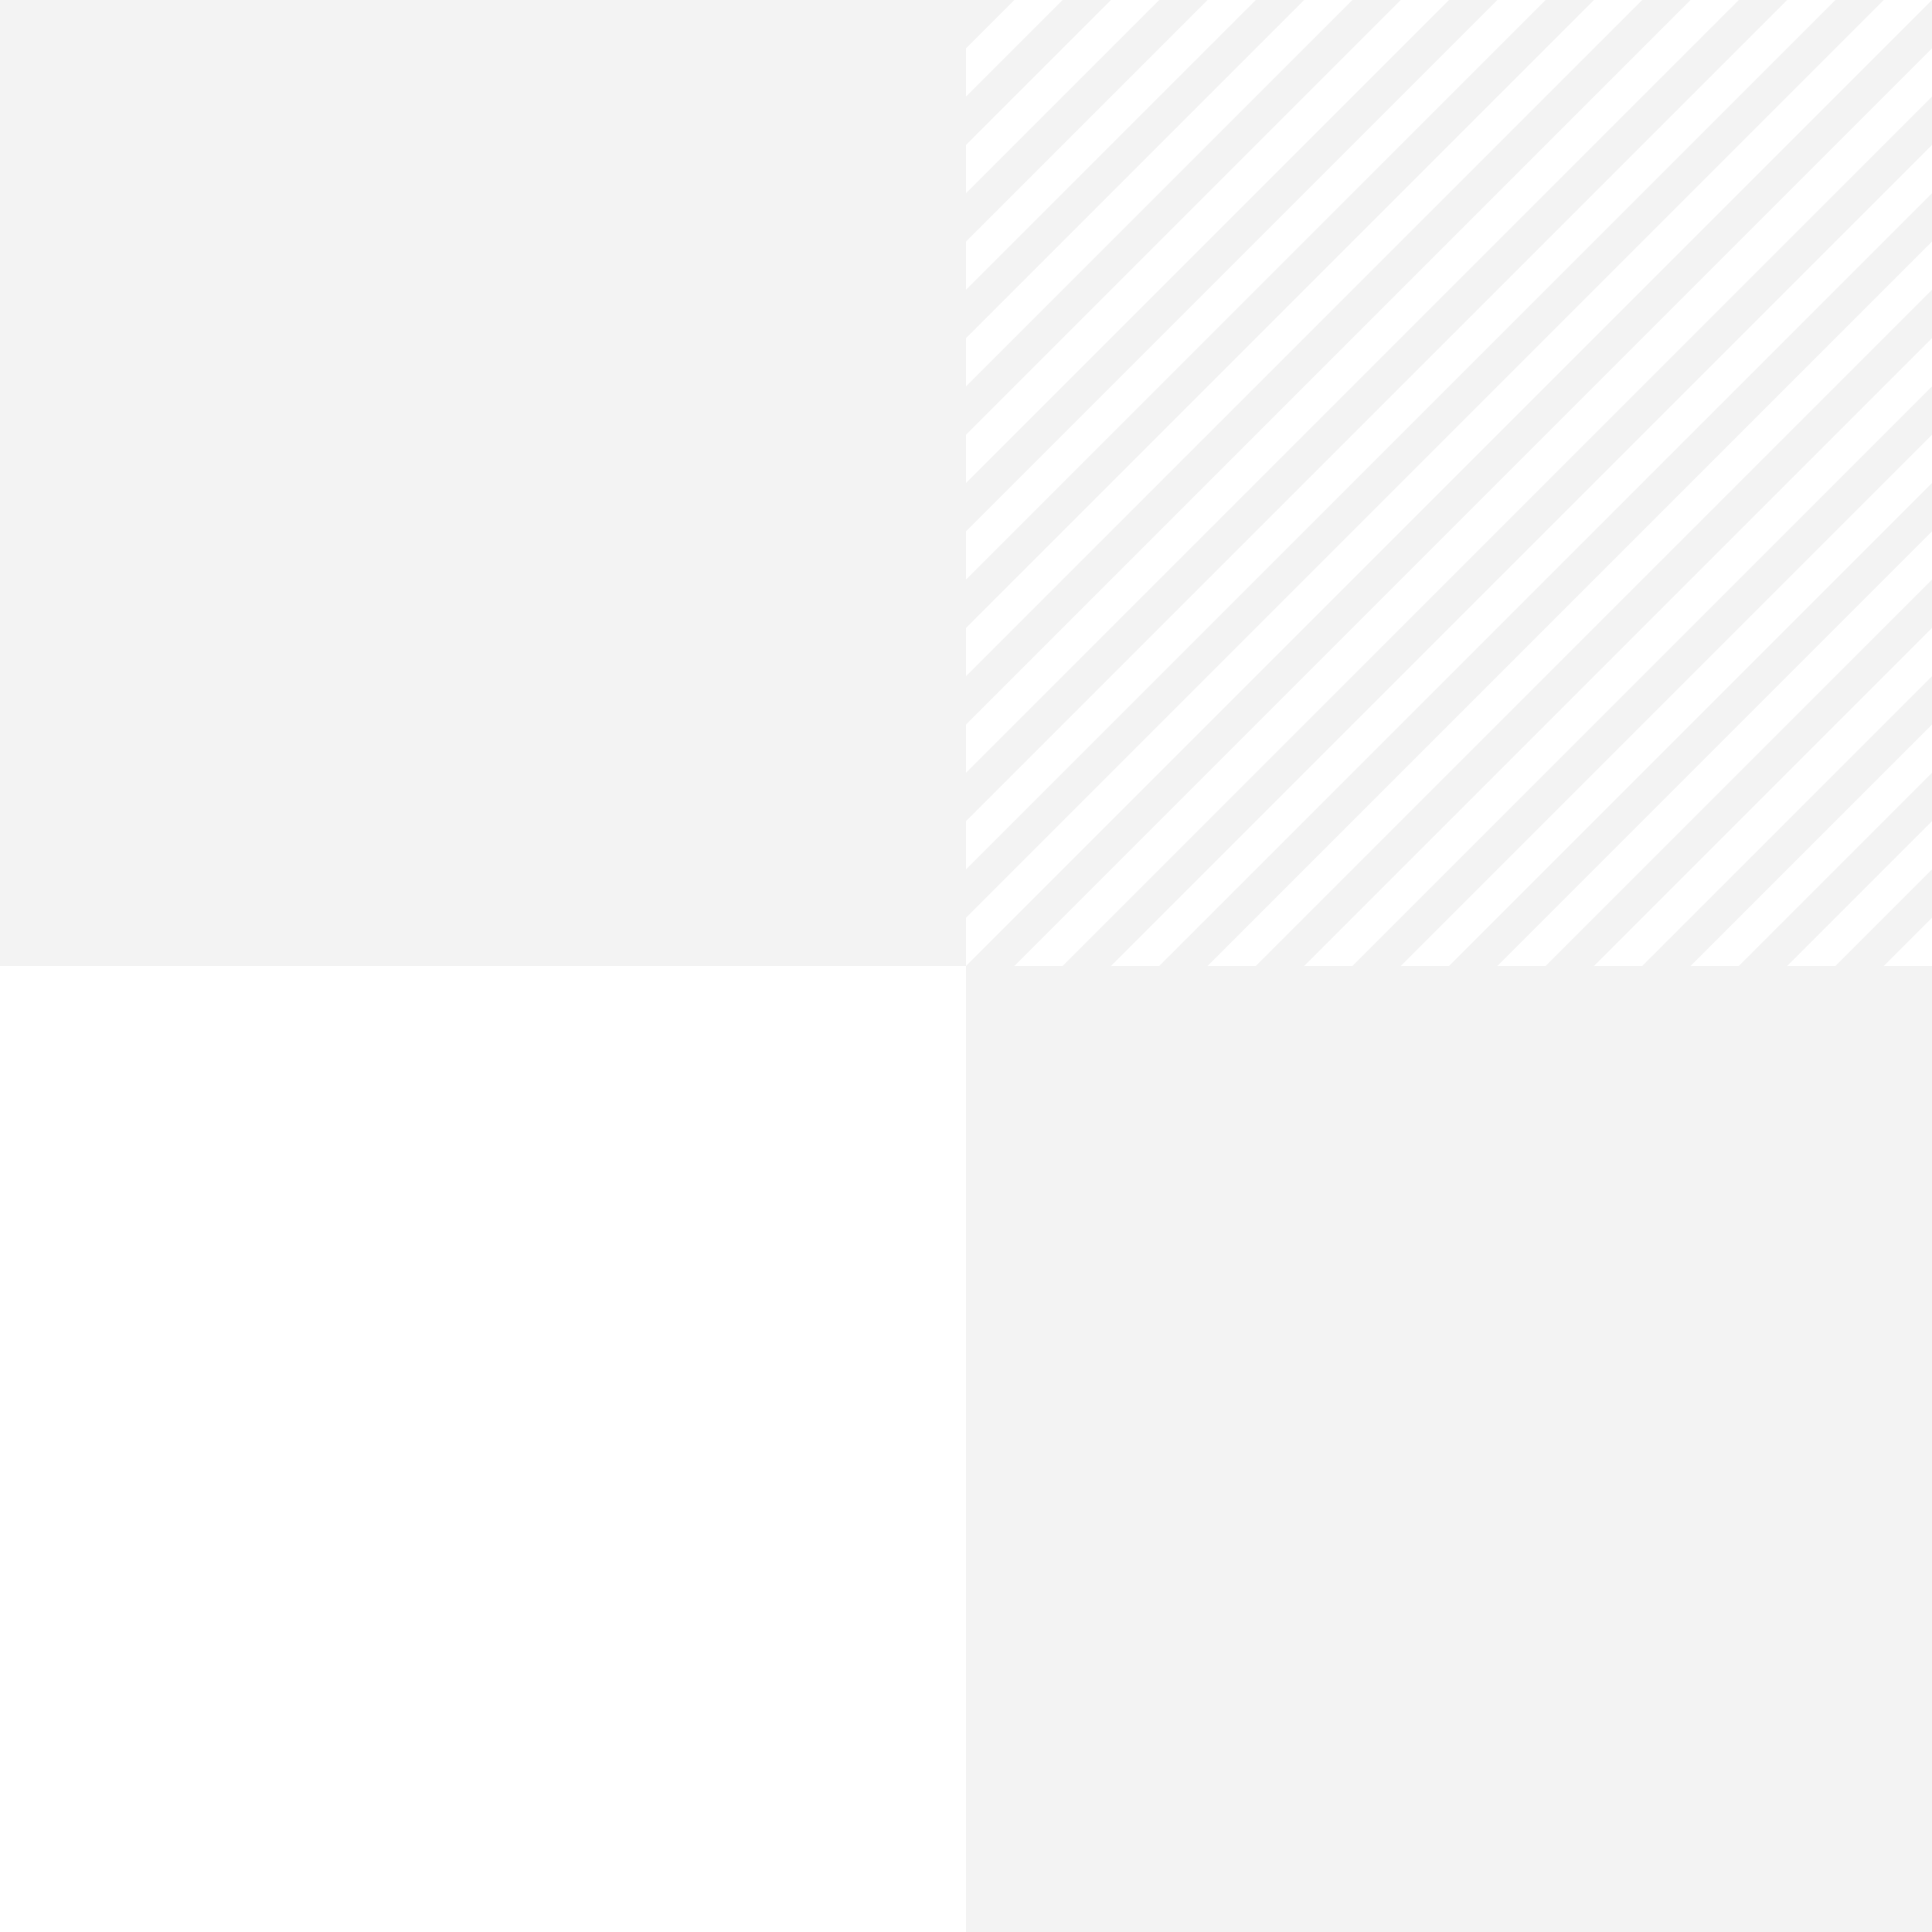 <svg width="80" height="80" viewBox="0 0 80 80" fill="none" xmlns="http://www.w3.org/2000/svg">
<path fill-rule="evenodd" clip-rule="evenodd" d="M0 0H40V40H0V0ZM40 40H80V80H40V40ZM40 0H42L40 2V0ZM40 4L44 0H46L40 6V4ZM40 8L48 0H50L40 10V8ZM40 12L52 0H54L40 14V12ZM40 16L56 0H58L40 18V16ZM40 20L60 0H62L40 22V20ZM40 24L64 0H66L40 26V24ZM40 28L68 0H70L40 30V28ZM40 32L72 0H74L40 34V32ZM40 36L76 0H78L40 38V36ZM40 40L80 0V2L42 40H40ZM44 40L80 4V6L46 40H44ZM48 40L80 8V10L50 40H48ZM52 40L80 12V14L54 40H52ZM56 40L80 16V18L58 40H56ZM60 40L80 20V22L62 40H60ZM64 40L80 24V26L66 40H64ZM68 40L80 28V30L70 40H68ZM72 40L80 32V34L74 40H72ZM76 40L80 36V38L78 40H76Z" fill="black" fill-opacity="0.05"/>
</svg>
